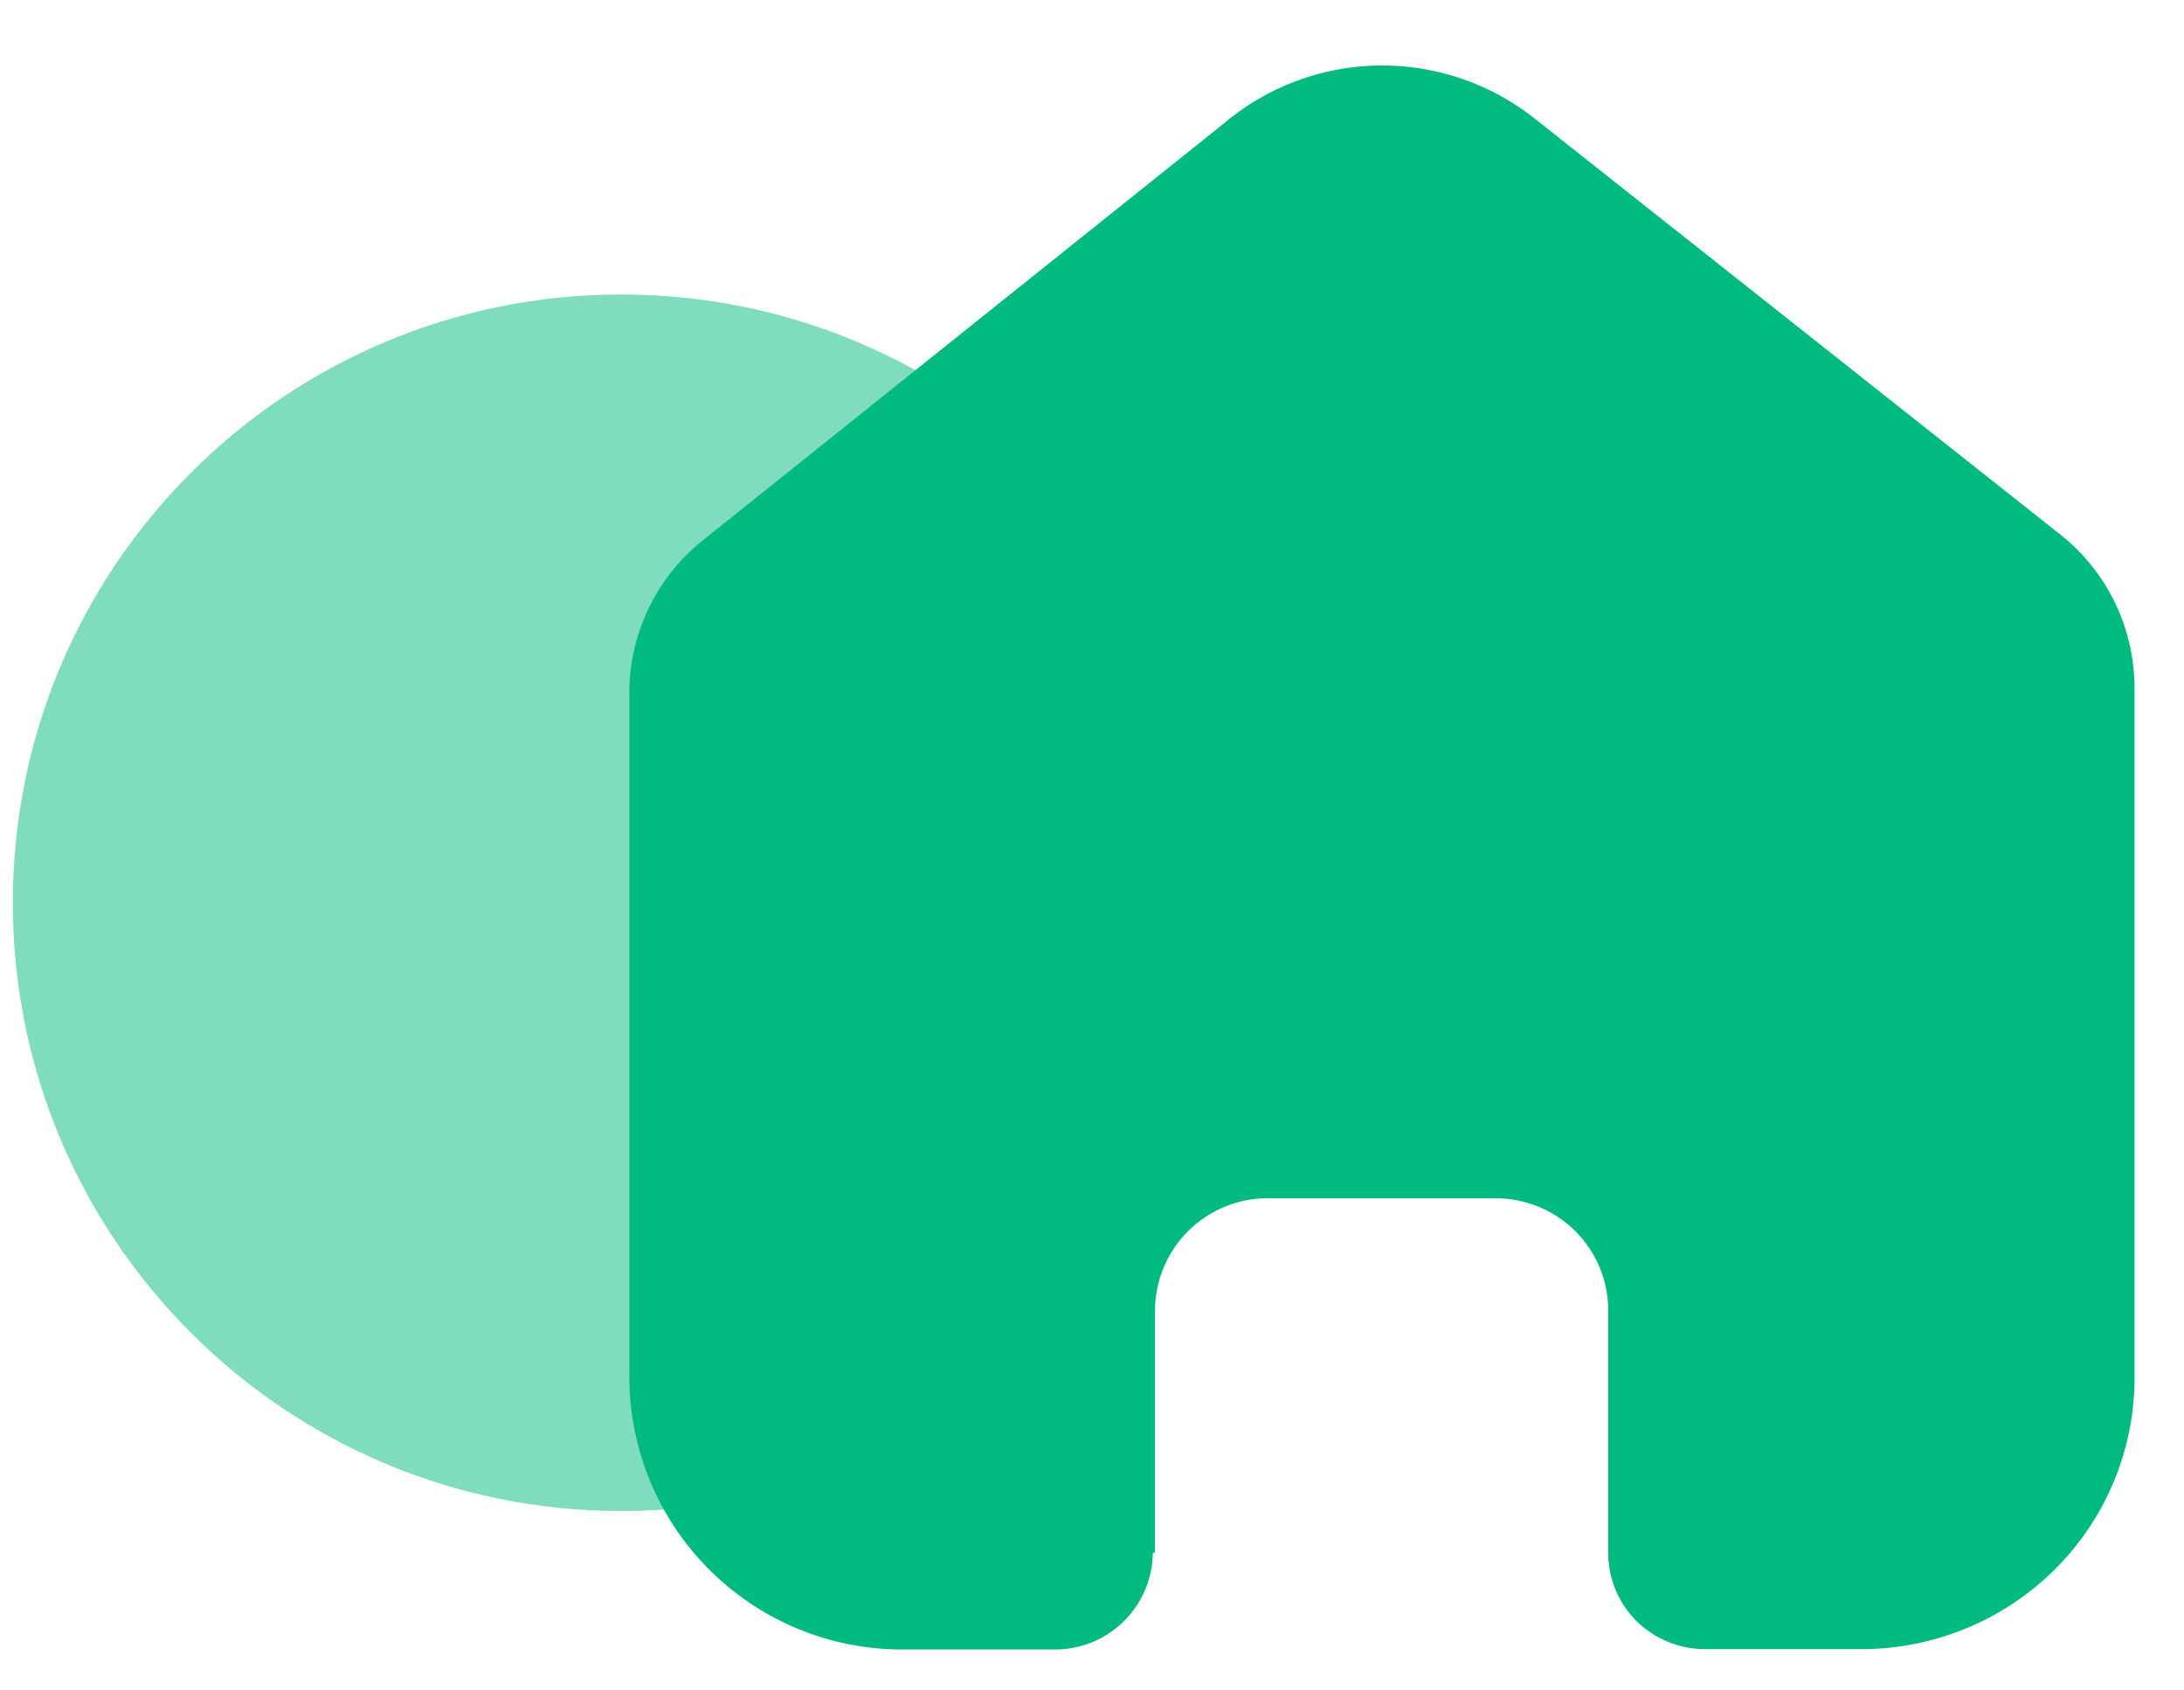 <svg width="31" height="24" viewBox="0 0 31 24" fill="none" xmlns="http://www.w3.org/2000/svg">
<path opacity="0.5" d="M8.818 21.453C13.587 21.453 17.454 17.587 17.454 12.817C17.454 8.047 13.587 4.181 8.818 4.181C4.048 4.181 0.182 8.047 0.182 12.817C0.182 17.587 4.048 21.453 8.818 21.453Z" fill="#00BA80"/>
<path d="M16.394 22.04V18.601C16.397 18.178 16.567 17.774 16.866 17.477C17.166 17.179 17.571 17.012 17.994 17.012H21.226C21.65 17.012 22.057 17.179 22.358 17.477C22.506 17.624 22.624 17.799 22.705 17.992C22.785 18.185 22.827 18.392 22.827 18.601V22.039C22.826 22.22 22.86 22.399 22.929 22.567C22.998 22.734 23.099 22.886 23.227 23.014C23.487 23.271 23.84 23.415 24.206 23.414H26.411C27.439 23.417 28.427 23.013 29.159 22.29C29.519 21.934 29.806 21.509 30.001 21.041C30.197 20.574 30.298 20.072 30.298 19.565V9.765C30.297 9.356 30.207 8.953 30.033 8.583C29.859 8.213 29.605 7.887 29.291 7.626L21.791 1.689C21.157 1.184 20.367 0.915 19.556 0.93C18.746 0.944 17.966 1.241 17.351 1.769L10.02 7.636C9.691 7.889 9.422 8.212 9.234 8.582C9.046 8.952 8.943 9.36 8.933 9.775V19.561C8.935 20.069 9.037 20.573 9.233 21.042C9.429 21.511 9.716 21.936 10.077 22.295C10.438 22.653 10.866 22.937 11.336 23.13C11.806 23.323 12.31 23.421 12.819 23.419H14.974C15.339 23.42 15.69 23.277 15.95 23.02C16.21 22.764 16.359 22.415 16.363 22.05L16.394 22.04Z" fill="#00BA80"/>
</svg>
